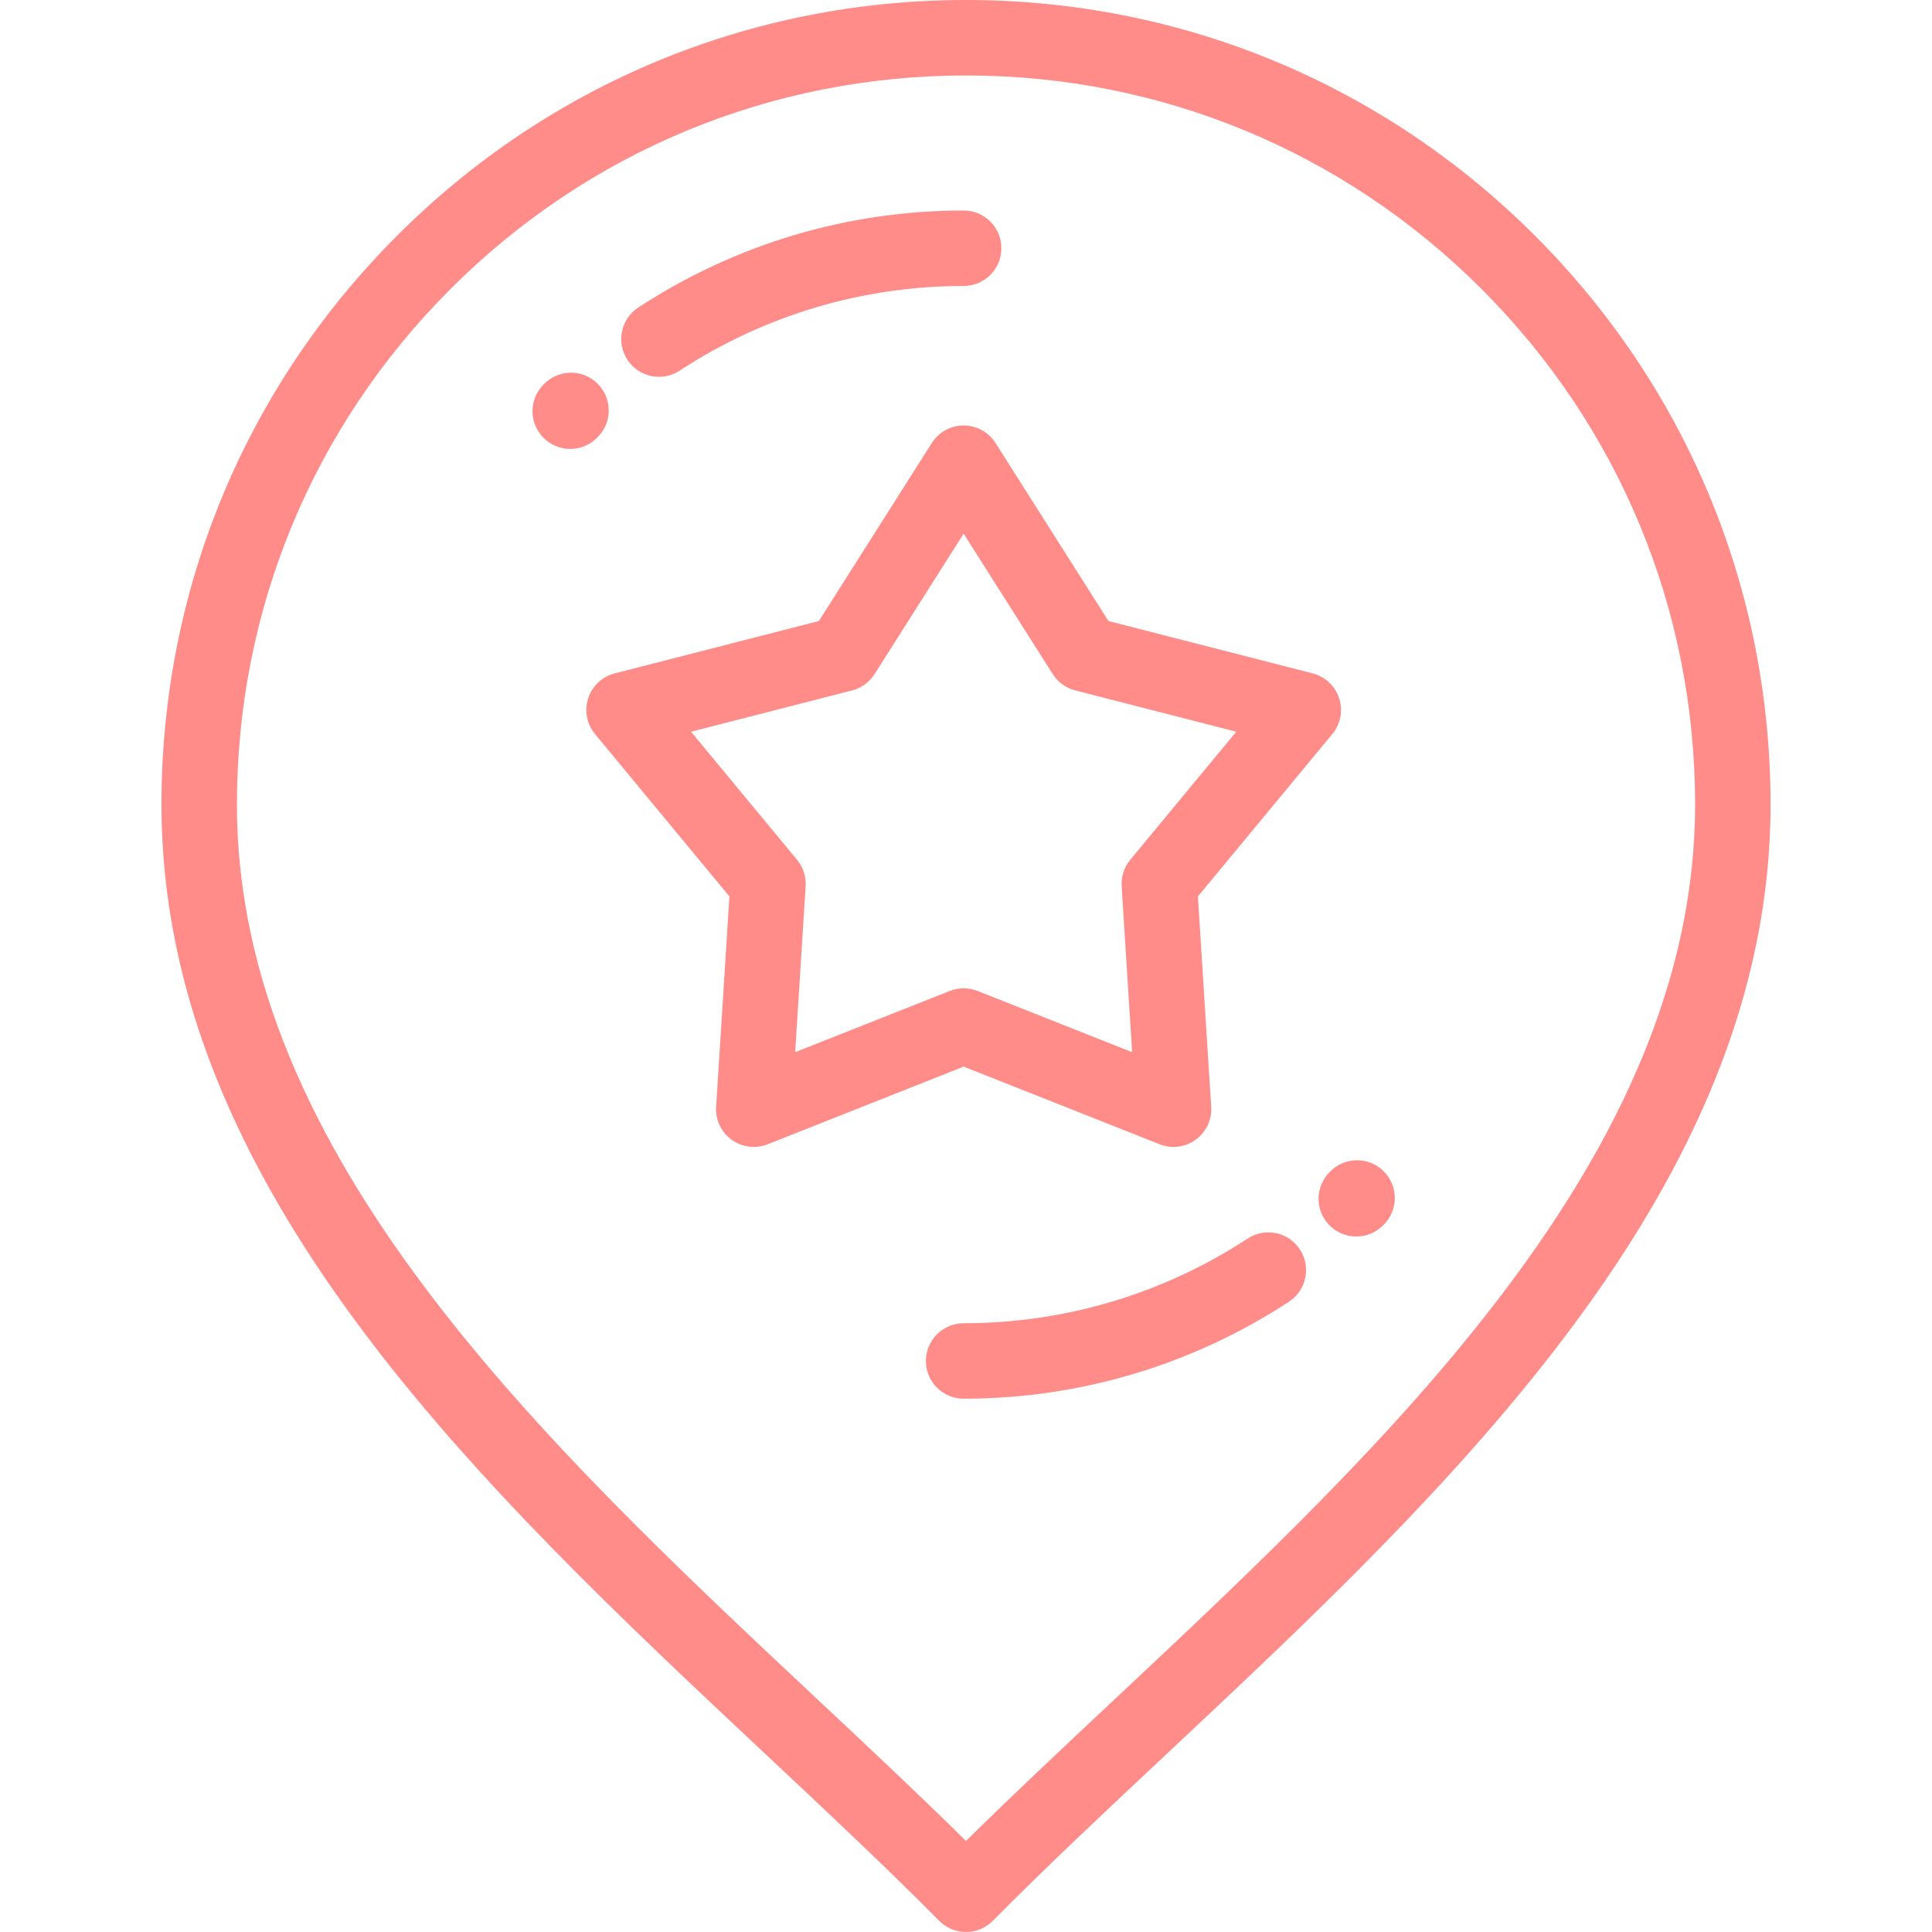 <?xml version="1.0" encoding="iso-8859-1"?>
<!-- Generator: Adobe Illustrator 19.0.0, SVG Export Plug-In . SVG Version: 6.00 Build 0)  -->
<svg xmlns="http://www.w3.org/2000/svg" xmlns:xlink="http://www.w3.org/1999/xlink" version="1.1" id="Capa_1" x="0px" y="0px" viewBox="0 0 512.001 512.001" style="enable-background:new 0 0 512.001 512.001;" xml:space="preserve" width="512px" height="512px">
<g>
	<g>
		<path d="M406.769,62.448C366.507,22.187,312.978,0.01,256.038,0c-0.013,0-0.025,0-0.038,0c0.001,0.007-0.024,0-0.038,0    C199.03,0.011,145.498,22.188,105.236,62.451c-40.272,40.272-62.45,93.816-62.45,150.765    c-0.002,101.555,85.044,181.289,160.077,251.638c16.375,15.352,31.841,29.853,46.033,44.183c1.879,1.895,4.437,2.963,7.105,2.963    c2.669,0,5.227-1.067,7.105-2.963c14.192-14.331,29.659-28.832,46.033-44.184c75.033-70.349,160.078-150.084,160.076-251.637    C469.217,156.264,447.039,102.721,406.769,62.448z M295.462,450.263c-13.842,12.978-27.04,25.352-39.46,37.61    c-12.42-12.258-25.617-24.632-39.459-37.608C144.471,382.692,62.784,306.106,62.786,213.216    C62.785,161.61,82.884,113.09,119.379,76.594C155.873,40.099,204.393,20,255.998,20c0.012,0,0.023,0,0.035,0    c51.599,0.006,100.106,20.104,136.593,56.59c36.494,36.494,56.592,85.016,56.591,136.626    C449.219,306.105,367.533,382.692,295.462,450.263z" fill="#ff8c89"/>
	</g>
</g>
<g>
	<g>
		<path d="M255.378,55.784c-30.71,0-60.524,8.89-86.221,25.708c-4.621,3.024-5.915,9.223-2.891,13.844    c1.919,2.932,5.115,4.524,8.377,4.524c1.878,0,3.777-0.528,5.467-1.634c22.432-14.682,48.459-22.442,75.268-22.442    c5.523,0,10-4.478,10-10C265.378,60.261,260.901,55.784,255.378,55.784z" fill="#ff8c89"/>
	</g>
</g>
<g>
	<g>
		<path d="M158.395,101.695c-3.906-3.904-10.236-3.904-14.143,0l-0.153,0.152c-3.933,3.877-3.979,10.209-0.102,14.143    c1.957,1.985,4.539,2.979,7.122,2.979c2.535,0,5.072-0.958,7.02-2.878l0.256-0.253C162.3,111.933,162.3,105.601,158.395,101.695z" fill="#ff8c89"/>
	</g>
</g>
<g>
	<g>
		<path d="M344.489,331.118c-3.025-4.619-9.219-5.915-13.844-2.89c-22.432,14.682-48.459,22.442-75.268,22.442    c-5.522,0-10,4.478-10,10s4.478,10,10,10c30.71,0,60.524-8.89,86.221-25.708C346.219,341.937,347.513,335.739,344.489,331.118z" fill="#ff8c89"/>
	</g>
</g>
<g>
	<g>
		<path d="M366.655,310.362c-3.932-3.875-10.264-3.83-14.142,0.102l-0.103,0.103c-3.933,3.877-3.978,10.209-0.102,14.142    c1.957,1.985,4.539,2.979,7.122,2.979c2.535,0,5.072-0.958,7.021-2.878l0.306-0.306    C370.634,320.57,370.588,314.238,366.655,310.362z" fill="#ff8c89"/>
	</g>
</g>
<g>
	<g>
		<path d="M354.891,185.055c-1.059-3.257-3.709-5.746-7.026-6.597l-54.116-13.881l-29.924-47.178    c-1.834-2.892-5.021-4.644-8.444-4.644c-3.425,0-6.61,1.752-8.444,4.644l-29.924,47.179l-54.115,13.88    c-3.317,0.851-5.968,3.34-7.026,6.597c-1.058,3.256-0.376,6.828,1.807,9.466L193.3,237.56l-3.522,55.755    c-0.216,3.418,1.332,6.708,4.103,8.721c2.77,2.014,6.377,2.469,9.561,1.207l51.941-20.579l51.934,20.579    c1.19,0.472,2.439,0.703,3.683,0.703c2.081,0,4.145-0.649,5.879-1.91c2.771-2.013,4.318-5.303,4.103-8.721l-3.522-55.756    l35.622-43.038C355.267,191.883,355.948,188.312,354.891,185.055z M299.526,227.858c-1.623,1.961-2.438,4.466-2.277,7.007    l2.778,43.976l-40.965-16.23c-2.368-0.937-5.002-0.937-7.368,0l-40.967,16.23l2.778-43.975c0.16-2.541-0.654-5.046-2.276-7.007    l-28.096-33.945l42.682-10.947c2.466-0.633,4.597-2.181,5.96-4.33l23.602-37.211l23.602,37.21c1.363,2.15,3.494,3.697,5.96,4.33    l42.683,10.948L299.526,227.858z" fill="#ff8c89"/>
	</g>
</g>
<g>
</g>
<g>
</g>
<g>
</g>
<g>
</g>
<g>
</g>
<g>
</g>
<g>
</g>
<g>
</g>
<g>
</g>
<g>
</g>
<g>
</g>
<g>
</g>
<g>
</g>
<g>
</g>
<g>
</g>
</svg>
